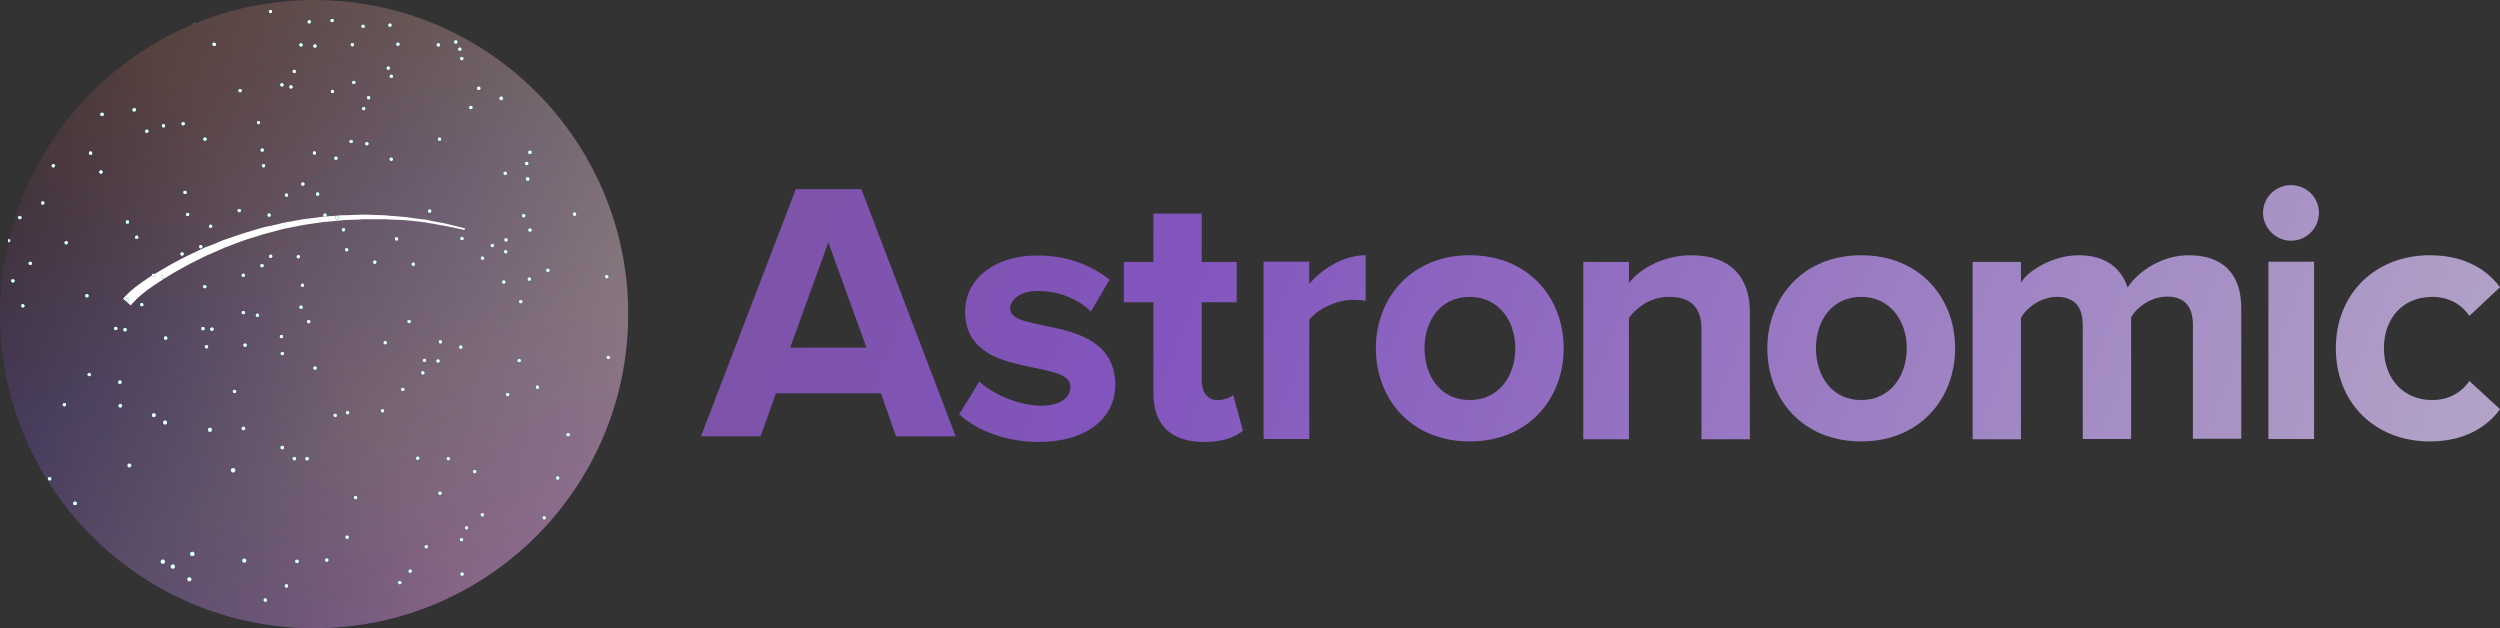 <?xml version="1.0" encoding="utf-8"?>
<!-- Generator: Adobe Illustrator 18.1.0, SVG Export Plug-In . SVG Version: 6.00 Build 0)  -->
<!DOCTYPE svg PUBLIC "-//W3C//DTD SVG 1.1//EN" "http://www.w3.org/Graphics/SVG/1.1/DTD/svg11.dtd">
<svg version="1.1" id="Layer_1" xmlns="http://www.w3.org/2000/svg" xmlns:xlink="http://www.w3.org/1999/xlink" x="0px" y="0px"
	 width="930.5px" height="233.9px" viewBox="315 34.1 930.5 233.9" enable-background="new 315 34.1 930.5 233.9"
	 xml:space="preserve">
<rect x="315" y="34.1" width="930.5" height="233.9" fill="#333333" stroke="none"/>
<symbol  id="Star" viewBox="-2 -1.2 4 2.4">
	<g>
		<path fill="#65C7C8" d="M1.2,0c0-0.7-0.5-1.2-1.2-1.2S-1.2-0.7-1.2,0S-0.7,1.2,0,1.2S1.2,0.7,1.2,0z"/>
		<path fill="#6DCACB" d="M1.2,0c0-0.7-0.5-1.2-1.2-1.2S-1.2-0.7-1.2,0S-0.7,1.2,0,1.2S1.2,0.7,1.2,0z"/>
		<path fill="#74CDCE" d="M1.2,0c0-0.6-0.5-1.2-1.2-1.2S-1.2-0.6-1.2,0S-0.6,1.2,0,1.2S1.2,0.6,1.2,0z"/>
		<path fill="#7CCFD0" d="M1.1,0c0-0.6-0.5-1.1-1.1-1.1S-1.1-0.6-1.1,0S-0.6,1.1,0,1.1S1.1,0.6,1.1,0z"/>
		<path fill="#84D2D3" d="M1.1,0c0-0.6-0.5-1.1-1.1-1.1S-1.1-0.6-1.1,0S-0.6,1.1,0,1.1S1.1,0.6,1.1,0z"/>
		<path fill="#8CD5D6" d="M1.1,0c0-0.6-0.5-1.1-1.1-1.1S-1.1-0.6-1.1,0S-0.6,1.1,0,1.1S1.1,0.6,1.1,0z"/>
		<path fill="#93D8D9" d="M1,0c0-0.6-0.5-1-1-1s-1,0.5-1,1s0.5,1,1,1S1,0.6,1,0z"/>
		<path fill="#9BDBDB" d="M1,0c0-0.6-0.5-1-1-1s-1,0.5-1,1s0.5,1,1,1S1,0.6,1,0z"/>
		<path fill="#A3DDDE" d="M1,0c0-0.6-0.4-1-1-1s-1,0.4-1,1s0.4,1,1,1S1,0.6,1,0z"/>
		<path fill="#AAE0E1" d="M1,0c0-0.5-0.4-1-1-1s-1,0.4-1,1s0.4,1,1,1S1,0.5,1,0z"/>
		<path fill="#B2E3E3" d="M0.9,0c0-0.5-0.4-0.9-0.9-0.9S-0.9-0.5-0.9,0S-0.5,0.9,0,0.9S0.9,0.5,0.9,0z"/>
		<path fill="#BAE6E6" d="M0.9,0c0-0.5-0.4-0.9-0.9-0.9S-0.9-0.5-0.9,0S-0.5,0.9,0,0.9S0.9,0.5,0.9,0z"/>
		<path fill="#C1E9E9" d="M0.9,0c0-0.5-0.4-0.9-0.9-0.9S-0.9-0.5-0.9,0S-0.5,0.9,0,0.9S0.9,0.5,0.9,0z"/>
		<path fill="#C9EBEC" d="M0.9,0c0-0.5-0.4-0.9-0.9-0.9S-0.9-0.5-0.9,0S-0.5,0.9,0,0.9S0.9,0.5,0.9,0z"/>
		<path fill="#D1EEEE" d="M0.8,0c0-0.5-0.4-0.8-0.8-0.8S-0.8-0.5-0.8,0S-0.5,0.8,0,0.8S0.8,0.5,0.8,0z"/>
		<path fill="#D8F1F1" d="M0.8,0c0-0.5-0.4-0.8-0.8-0.8S-0.8-0.5-0.8,0S-0.5,0.8,0,0.8S0.8,0.5,0.8,0z"/>
		<path fill="#E0F4F4" d="M0.8,0c0-0.4-0.4-0.8-0.8-0.8S-0.8-0.4-0.8,0S-0.4,0.8,0,0.8S0.8,0.4,0.8,0z"/>
		<path fill="#E8F7F7" d="M0.8,0c0-0.4-0.3-0.8-0.8-0.8S-0.8-0.4-0.8,0S-0.4,0.8,0,0.8S0.8,0.4,0.8,0z"/>
		<path fill="#F0F9F9" d="M0.7,0c0-0.4-0.3-0.7-0.7-0.7S-0.7-0.4-0.7,0S-0.4,0.7,0,0.7S0.7,0.4,0.7,0z"/>
		<path fill="#F7FCFC" d="M0.7,0c0-0.4-0.3-0.7-0.7-0.7S-0.7-0.4-0.7,0S-0.4,0.7,0,0.7S0.7,0.4,0.7,0z"/>
		<path fill="#FFFFFF" d="M0.7,0c0-0.4-0.3-0.7-0.7-0.7S-0.7-0.4-0.7,0S-0.4,0.7,0,0.7S0.7,0.4,0.7,0z"/>
	</g>
	<polygon display="none" fill="none" points="-2,1 2,1 2,-1 -2,-1 	"/>
</symbol>
<g>
	<defs>
		<circle id="SVGID_1_" cx="431.9" cy="151" r="116.9"/>
	</defs>
	<clipPath id="SVGID_2_">
		<use xlink:href="#SVGID_1_"  overflow="visible"/>
	</clipPath>
	
		<linearGradient id="SVGID_3_" gradientUnits="userSpaceOnUse" x1="516.05" y1="-6.581" x2="320.35" y2="332.381" gradientTransform="matrix(1 0 0 -1 0 304.2)">
		<stop  offset="0" style="stop-color:#170B24"/>
		<stop  offset="3.019186e-02" style="stop-color:#341F50"/>
		<stop  offset="6.879635e-02" style="stop-color:#563681"/>
		<stop  offset="0.103" style="stop-color:#6E46A5"/>
		<stop  offset="0.13" style="stop-color:#7D50BB"/>
		<stop  offset="0.148" style="stop-color:#8254C3"/>
		<stop  offset="0.342" style="stop-color:#664FA2"/>
		<stop  offset="0.5" style="stop-color:#48368F"/>
		<stop  offset="0.515" style="stop-color:#46348A"/>
		<stop  offset="0.657" style="stop-color:#382060"/>
		<stop  offset="0.73" style="stop-color:#331950"/>
		<stop  offset="0.894" style="stop-color:#201032"/>
		<stop  offset="1" style="stop-color:#170B24"/>
	</linearGradient>
	<rect x="270.5" y="0.6" clip-path="url(#SVGID_2_)" fill="url(#SVGID_3_)" width="295.4" height="281.4"/>
</g>
<g>
	<defs>
		<circle id="SVGID_4_" cx="431.9" cy="151" r="116.9"/>
	</defs>
	<clipPath id="SVGID_5_">
		<use xlink:href="#SVGID_4_"  overflow="visible"/>
	</clipPath>
	<g clip-path="url(#SVGID_5_)">
		
			<linearGradient id="SVGID_6_" gradientUnits="userSpaceOnUse" x1="1310.236" y1="-31.755" x2="1112.804" y2="310.207" gradientTransform="matrix(0 -1 -1 0 557.926 1343.82)">
			<stop  offset="0" style="stop-color:#242408"/>
			<stop  offset="3.019186e-02" style="stop-color:#504F19"/>
			<stop  offset="6.879635e-02" style="stop-color:#817F2C"/>
			<stop  offset="0.103" style="stop-color:#A5A23A"/>
			<stop  offset="0.13" style="stop-color:#BBB743"/>
			<stop  offset="0.148" style="stop-color:#C3BF46"/>
			<stop  offset="0.342" style="stop-color:#A29844"/>
			<stop  offset="0.5" style="stop-color:#8F812C"/>
			<stop  offset="0.515" style="stop-color:#8A7D2A"/>
			<stop  offset="0.657" style="stop-color:#605D19"/>
			<stop  offset="0.73" style="stop-color:#505013"/>
			<stop  offset="0.894" style="stop-color:#32320C"/>
			<stop  offset="1" style="stop-color:#242408"/>
		</linearGradient>
		<rect x="276" y="-15.4" opacity="0.4" fill="url(#SVGID_6_)" enable-background="new    " width="285.4" height="295.4"/>
	</g>
</g>
<circle fill="none" cx="431.9" cy="151" r="116.9"/>
<path fill="#FFFFFF" d="M360.8,145.3c0,0,0.1-0.1,0.3-0.3c0.1-0.1,0.2-0.2,0.3-0.4c0.1-0.2,0.3-0.3,0.5-0.5c0.7-0.8,1.8-1.8,3.3-3
	c1.5-1.2,3.4-2.5,5.5-3.9c1.1-0.7,2.3-1.4,3.5-2.1c0.6-0.4,1.2-0.7,1.9-1.1c0.3-0.2,0.6-0.4,1-0.6c0.3-0.2,0.7-0.4,1-0.6
	c2.8-1.5,5.8-3.2,9.2-4.7c0.8-0.4,1.7-0.8,2.5-1.2c0.4-0.2,0.8-0.4,1.3-0.6c0.4-0.2,0.9-0.4,1.3-0.5c1.8-0.7,3.6-1.4,5.4-2.2
	c3.7-1.3,7.6-2.7,11.6-3.8c1-0.3,2-0.6,3-0.9s2-0.5,3.1-0.7c1-0.2,2-0.5,3.1-0.7l1.5-0.4c0.5-0.1,1-0.2,1.6-0.3
	c2.1-0.4,4.1-0.7,6.2-1.1c2.1-0.3,4.1-0.5,6.2-0.8c0.5-0.1,1-0.1,1.5-0.2c0.5,0,1-0.1,1.5-0.1c1-0.1,2-0.1,3-0.2s2-0.2,3-0.2
	s2,0,3-0.1c1,0,2,0,2.9-0.1c0.5,0,1,0,1.4,0c0.5,0,1,0,1.4,0c1.9,0.1,3.7,0.1,5.5,0.2c0.2,0,0.4,0,0.7,0c0.2,0,0.4,0,0.7,0.1
	c0.4,0,0.9,0.1,1.3,0.1c0.9,0.1,1.7,0.1,2.6,0.2c0.8,0.1,1.7,0.1,2.5,0.2c0.4,0,0.8,0.1,1.2,0.1c0.4,0.1,0.8,0.1,1.2,0.2
	c1.6,0.2,3,0.4,4.5,0.6c0.4,0,0.7,0.1,1.1,0.1c0.3,0,0.7,0.1,1,0.2c0.7,0.1,1.3,0.3,1.9,0.4c2.5,0.5,4.7,0.8,6.5,1.3
	c3.6,0.9,5.6,1.4,5.6,1.4l-0.2,0.6c0,0-2-0.5-5.6-1.2c-1.8-0.4-4-0.7-6.5-1.2c-0.6-0.1-1.3-0.2-1.9-0.3c-0.3-0.1-0.7-0.1-1-0.2
	c-0.3,0-0.7-0.1-1-0.1c-1.4-0.2-2.9-0.3-4.4-0.5c-0.4,0-0.8-0.1-1.2-0.1s-0.8-0.1-1.2-0.1c-0.8,0-1.6-0.1-2.5-0.1
	c-0.8,0-1.7-0.1-2.6-0.1c-0.4,0-0.9-0.1-1.3-0.1c-0.2,0-0.4,0-0.7,0c-0.2,0-0.4,0-0.7,0c-1.8,0-3.6,0-5.5,0c-0.5,0-0.9,0-1.4,0
	s-0.9,0-1.4,0.1c-1,0-1.9,0.1-2.9,0.1s-2,0.1-2.9,0.1c-1,0.1-2,0.2-3,0.3c-1,0.1-2,0.2-3,0.3c-0.5,0-1,0.1-1.5,0.1
	c-0.5,0.1-1,0.1-1.5,0.2c-2,0.3-4.1,0.6-6.1,0.9c-2,0.4-4.1,0.8-6.1,1.2c-0.5,0.1-1,0.2-1.5,0.3l-1.5,0.4c-1,0.3-2,0.5-3,0.8
	s-2,0.5-3,0.8s-2,0.6-2.9,0.9c-3.9,1.1-7.7,2.6-11.3,4c-1.8,0.8-3.5,1.5-5.2,2.3c-0.4,0.2-0.9,0.4-1.3,0.5c-0.4,0.2-0.8,0.4-1.2,0.6
	c-0.8,0.4-1.6,0.8-2.4,1.2c-3.2,1.5-6.1,3.2-8.8,4.7c-0.3,0.2-0.7,0.4-1,0.6c-0.3,0.2-0.6,0.4-1,0.6c-0.6,0.4-1.2,0.8-1.9,1.2
	c-1.2,0.8-2.3,1.5-3.4,2.2c-2.1,1.4-3.8,2.7-5.1,3.8c-1.3,1.1-2.3,2.1-2.9,2.8c-0.1,0.2-0.3,0.3-0.4,0.4s-0.2,0.3-0.3,0.4
	c-0.2,0.2-0.2,0.3-0.2,0.3L360.8,145.3z"/>
<circle fill="none" cx="431.9" cy="151" r="116.9"/>
<circle fill="none" cx="431.9" cy="151" r="116.9"/>
<g>
	<defs>
		<circle id="SVGID_7_" cx="431.9" cy="151" r="116.9"/>
	</defs>
	<clipPath id="SVGID_8_">
		<use xlink:href="#SVGID_7_"  overflow="visible"/>
	</clipPath>
	<g clip-path="url(#SVGID_8_)">
		
			<use xlink:href="#Star"  width="4" height="2.4" x="-2" y="-1.2" transform="matrix(0.643 0 0 -0.643 366.034 49.713)" overflow="visible"/>
		
			<use xlink:href="#Star"  width="4" height="2.4" x="-2" y="-1.2" transform="matrix(0.596 0 0 -0.596 379.385 20.686)" overflow="visible"/>
		
			<use xlink:href="#Star"  width="4" height="2.4" x="-2" y="-1.2" transform="matrix(0.514 0 0 -0.514 397.723 16.79)" overflow="visible"/>
		
			<use xlink:href="#Star"  width="4" height="2.4" x="-2" y="-1.2" transform="matrix(0.5 0 0 -0.5 383.165 80.151)" overflow="visible"/>
		
			<use xlink:href="#Star"  width="4" height="2.4" x="-2" y="-1.2" transform="matrix(0.5 0 0 -0.5 305.318 128.811)" overflow="visible"/>
		
			<use xlink:href="#Star"  width="4" height="2.4" x="-2" y="-1.2" transform="matrix(0.5 0 0 -0.5 308.345 124.374)" overflow="visible"/>
		
			<use xlink:href="#Star"  width="4" height="2.4" x="-2" y="-1.2" transform="matrix(0.5 0 0 -0.5 454.286 11.799)" overflow="visible"/>
		
			<use xlink:href="#Star"  width="4" height="2.4" x="-2" y="-1.2" transform="matrix(0.5 0 0 -0.5 467.521 6.762)" overflow="visible"/>
		
			<use xlink:href="#Star"  width="4" height="2.4" x="-2" y="-1.2" transform="matrix(0.5 0 0 -0.5 323.495 147.919)" overflow="visible"/>
		
			<use xlink:href="#Star"  width="4" height="2.4" x="-2" y="-1.2" transform="matrix(0.5 0 0 -0.5 256.106 190.841)" overflow="visible"/>
		
			<use xlink:href="#Star"  width="4" height="2.4" x="-2" y="-1.2" transform="matrix(0.5 0 0 -0.5 452.202 70.479)" overflow="visible"/>
		
			<use xlink:href="#Star"  width="4" height="2.4" x="-2" y="-1.2" transform="matrix(0.5 0 0 -0.5 478.148 50.816)" overflow="visible"/>
		
			<use xlink:href="#Star"  width="4" height="2.4" x="-2" y="-1.2" transform="matrix(0.613 0 0 -0.613 376.453 191.36)" overflow="visible"/>
		
			<use xlink:href="#Star"  width="4" height="2.4" x="-2" y="-1.2" transform="matrix(0.524 0 0 -0.524 336.498 232.23)" overflow="visible"/>
		
			<use xlink:href="#Star"  width="4" height="2.4" x="-2" y="-1.2" transform="matrix(0.519 0 0 -0.519 509.906 114.385)" overflow="visible"/>
		
			<use xlink:href="#Star"  width="4" height="2.4" x="-2" y="-1.2" transform="matrix(0.575 0 0 -0.575 538.547 99.243)" overflow="visible"/>
		
			<use xlink:href="#Star"  width="4" height="2.4" x="-2" y="-1.2" transform="matrix(0.52 0 0 -0.52 421.621 252.185)" overflow="visible"/>
		
			<use xlink:href="#Star"  width="4" height="2.4" x="-2" y="-1.2" transform="matrix(0.52 0 0 -0.52 413.751 257.444)" overflow="visible"/>
		
			<use xlink:href="#Star"  width="4" height="2.4" x="-2" y="-1.2" transform="matrix(0.5 0 0 -0.5 556.928 146.73)" overflow="visible"/>
		
			<use xlink:href="#Star"  width="4" height="2.4" x="-2" y="-1.2" transform="matrix(0.5 0 0 -0.5 522.568 212.008)" overflow="visible"/>
		
			<use xlink:href="#Star"  width="4" height="2.4" x="-2" y="-1.2" transform="matrix(0.5 0 0 -0.5 486.986 247.798)" overflow="visible"/>
		
			<use xlink:href="#Star"  width="4" height="2.4" x="-2" y="-1.2" transform="matrix(0.5 0 0 -0.5 508.238 168.3)" overflow="visible"/>
		
			<use xlink:href="#Star"  width="4" height="2.4" x="-2" y="-1.2" transform="matrix(0.679 0 0 -0.679 401.755 209.117)" overflow="visible"/>
		
			<use xlink:href="#Star"  width="4" height="2.4" x="-2" y="-1.2" transform="matrix(0.5 0 0 -0.5 435.959 114.188)" overflow="visible"/>
		
			<use xlink:href="#Star"  width="4" height="2.4" x="-2" y="-1.2" transform="matrix(0.5 0 0 -0.5 440.363 115.12)" overflow="visible"/>
		
			<use xlink:href="#Star"  width="4" height="2.4" x="-2" y="-1.2" transform="matrix(0.5 0 0 -0.5 410.799 151.445)" overflow="visible"/>
		
			<use xlink:href="#Star"  width="4" height="2.4" x="-2" y="-1.2" transform="matrix(0.5 0 0 -0.5 478.58 85.895)" overflow="visible"/>
		
			<use xlink:href="#Star"  width="4" height="2.4" x="-2" y="-1.2" transform="matrix(0.59 0 0 -0.59 372.251 188.64)" overflow="visible"/>
		
			<use xlink:href="#Star"  width="4" height="2.4" x="-2" y="-1.2" transform="matrix(0.5 0 0 -0.5 393.392 118.319)" overflow="visible"/>
		
			<use xlink:href="#Star"  width="4" height="2.4" x="-2" y="-1.2" transform="matrix(0.5 0 0 -0.5 404.033 112.477)" overflow="visible"/>
		
			<use xlink:href="#Star"  width="4" height="2.4" x="-2" y="-1.2" transform="matrix(0.501 0 0 -0.501 338.946 184.729)" overflow="visible"/>
		
			<use xlink:href="#Star"  width="4" height="2.4" x="-2" y="-1.2" transform="matrix(0.5 0 0 -0.5 375.863 80.924)" overflow="visible"/>
		
			<use xlink:href="#Star"  width="4" height="2.4" x="-2" y="-1.2" transform="matrix(0.5 0 0 -0.5 330.895 109.65)" overflow="visible"/>
		
			<use xlink:href="#Star"  width="4" height="2.4" x="-2" y="-1.2" transform="matrix(0.558 0 0 -0.558 342.235 69.644)" overflow="visible"/>
		
			<use xlink:href="#Star"  width="4" height="2.4" x="-2" y="-1.2" transform="matrix(0.597 0 0 -0.597 373.465 13.261)" overflow="visible"/>
		
			<use xlink:href="#Star"  width="4" height="2.4" x="-2" y="-1.2" transform="matrix(0.5 0 0 -0.5 319.795 138.634)" overflow="visible"/>
		
			<use xlink:href="#Star"  width="4" height="2.4" x="-2" y="-1.2" transform="matrix(0.5 0 0 -0.5 369.641 82.945)" overflow="visible"/>
		
			<use xlink:href="#Star"  width="4" height="2.4" x="-2" y="-1.2" transform="matrix(0.5 0 0 -0.5 384.849 113.927)" overflow="visible"/>
		
			<use xlink:href="#Star"  width="4" height="2.4" x="-2" y="-1.2" transform="matrix(0.5 0 0 -0.5 348.203 173.515)" overflow="visible"/>
		
			<use xlink:href="#Star"  width="4" height="2.4" x="-2" y="-1.2" transform="matrix(0.5 0 0 -0.5 463.108 50.574)" overflow="visible"/>
		
			<use xlink:href="#Star"  width="4" height="2.4" x="-2" y="-1.2" transform="matrix(0.529 0 0 -0.529 402.279 179.807)" overflow="visible"/>
		
			<use xlink:href="#Star"  width="4" height="2.4" x="-2" y="-1.2" transform="matrix(0.627 0 0 -0.627 393.134 194.067)" overflow="visible"/>
		
			<use xlink:href="#Star"  width="4" height="2.4" x="-2" y="-1.2" transform="matrix(0.612 0 0 -0.612 528.487 64.138)" overflow="visible"/>
		
			<use xlink:href="#Star"  width="4" height="2.4" x="-2" y="-1.2" transform="matrix(0.53 0 0 -0.53 425.54 243.049)" overflow="visible"/>
		
			<use xlink:href="#Star"  width="4" height="2.4" x="-2" y="-1.2" transform="matrix(0.5 0 0 -0.5 467.259 153.752)" overflow="visible"/>
		
			<use xlink:href="#Star"  width="4" height="2.4" x="-2" y="-1.2" transform="matrix(0.603 0 0 -0.603 535.863 61.783)" overflow="visible"/>
		
			<use xlink:href="#Star"  width="4" height="2.4" x="-2" y="-1.2" transform="matrix(0.501 0 0 -0.501 447.349 219.311)" overflow="visible"/>
		
			<use xlink:href="#Star"  width="4" height="2.4" x="-2" y="-1.2" transform="matrix(0.5 0 0 -0.5 512.02 137.977)" overflow="visible"/>
		
			<use xlink:href="#Star"  width="4" height="2.4" x="-2" y="-1.2" transform="matrix(0.5 0 0 -0.5 517.567 226.833)" overflow="visible"/>
		
			<use xlink:href="#Star"  width="4" height="2.4" x="-2" y="-1.2" transform="matrix(0.5 0 0 -0.5 517.611 252.945)" overflow="visible"/>
		
			<use xlink:href="#Star"  width="4" height="2.4" x="-2" y="-1.2" transform="matrix(0.5 0 0 -0.5 439.764 188.709)" overflow="visible"/>
		
			<use xlink:href="#Star"  width="4" height="2.4" x="-2" y="-1.2" transform="matrix(0.5 0 0 -0.5 367.781 147.475)" overflow="visible"/>
		
			<use xlink:href="#Star"  width="4" height="2.4" x="-2" y="-1.2" transform="matrix(0.5 0 0 -0.5 362.379 145.778)" overflow="visible"/>
		
			<use xlink:href="#Star"  width="4" height="2.4" x="-2" y="-1.2" transform="matrix(0.5 0 0 -0.5 322.389 115.09)" overflow="visible"/>
		
			<use xlink:href="#Star"  width="4" height="2.4" x="-2" y="-1.2" transform="matrix(0.5 0 0 -0.5 317.229 107.073)" overflow="visible"/>
		
			<use xlink:href="#Star"  width="4" height="2.4" x="-2" y="-1.2" transform="matrix(0.5 0 0 -0.5 318.206 123.638)" overflow="visible"/>
		
			<use xlink:href="#Star"  width="4" height="2.4" x="-2" y="-1.2" transform="matrix(0.52 0 0 -0.52 333.461 212.289)" overflow="visible"/>
		
			<use xlink:href="#Star"  width="4" height="2.4" x="-2" y="-1.2" transform="matrix(0.555 0 0 -0.555 342.911 221.457)" overflow="visible"/>
		
			<use xlink:href="#Star"  width="4" height="2.4" x="-2" y="-1.2" transform="matrix(0.641 0 0 -0.641 379.318 244.98)" overflow="visible"/>
		
			<use xlink:href="#Star"  width="4" height="2.4" x="-2" y="-1.2" transform="matrix(0.614 0 0 -0.614 385.48 249.724)" overflow="visible"/>
		
			<use xlink:href="#Star"  width="4" height="2.4" x="-2" y="-1.2" transform="matrix(0.542 0 0 -0.542 424.574 204.785)" overflow="visible"/>
		
			<use xlink:href="#Star"  width="4" height="2.4" x="-2" y="-1.2" transform="matrix(0.5 0 0 -0.5 426.025 129.66)" overflow="visible"/>
		
			<use xlink:href="#Star"  width="4" height="2.4" x="-2" y="-1.2" transform="matrix(0.5 0 0 -0.5 411.216 79.738)" overflow="visible"/>
		
			<use xlink:href="#Star"  width="4" height="2.4" x="-2" y="-1.2" transform="matrix(0.5 0 0 -0.5 404.367 67.843)" overflow="visible"/>
		
			<use xlink:href="#Star"  width="4" height="2.4" x="-2" y="-1.2" transform="matrix(0.5 0 0 -0.5 430.111 42.23)" overflow="visible"/>
		
			<use xlink:href="#Star"  width="4" height="2.4" x="-2" y="-1.2" transform="matrix(0.5 0 0 -0.5 450.131 43.905)" overflow="visible"/>
		
			<use xlink:href="#Star"  width="4" height="2.4" x="-2" y="-1.2" transform="matrix(0.5 0 0 -0.5 445.671 86.746)" overflow="visible"/>
		
			<use xlink:href="#Star"  width="4" height="2.4" x="-2" y="-1.2" transform="matrix(0.502 0 0 -0.502 486.137 52.405)" overflow="visible"/>
		
			<use xlink:href="#Star"  width="4" height="2.4" x="-2" y="-1.2" transform="matrix(0.541 0 0 -0.541 506.71 49.433)" overflow="visible"/>
		
			<use xlink:href="#Star"  width="4" height="2.4" x="-2" y="-1.2" transform="matrix(0.5 0 0 -0.5 518.93 134.708)" overflow="visible"/>
		
			<use xlink:href="#Star"  width="4" height="2.4" x="-2" y="-1.2" transform="matrix(0.5 0 0 -0.5 503.959 180.955)" overflow="visible"/>
		
			<use xlink:href="#Star"  width="4" height="2.4" x="-2" y="-1.2" transform="matrix(0.5 0 0 -0.5 515.031 178.196)" overflow="visible"/>
		
			<use xlink:href="#Star"  width="4" height="2.4" x="-2" y="-1.2" transform="matrix(0.5 0 0 -0.5 473.648 237.587)" overflow="visible"/>
		
			<use xlink:href="#Star"  width="4" height="2.4" x="-2" y="-1.2" transform="matrix(0.5 0 0 -0.5 467.666 246.67)" overflow="visible"/>
		
			<use xlink:href="#Star"  width="4" height="2.4" x="-2" y="-1.2" transform="matrix(0.5 0 0 -0.5 486.79 234.962)" overflow="visible"/>
		
			<use xlink:href="#Star"  width="4" height="2.4" x="-2" y="-1.2" transform="matrix(0.5 0 0 -0.5 478.772 217.675)" overflow="visible"/>
		
			<use xlink:href="#Star"  width="4" height="2.4" x="-2" y="-1.2" transform="matrix(0.5 0 0 -0.5 472.369 172.867)" overflow="visible"/>
		
			<use xlink:href="#Star"  width="4" height="2.4" x="-2" y="-1.2" transform="matrix(0.5 0 0 -0.5 472.978 168.215)" overflow="visible"/>
		
			<use xlink:href="#Star"  width="4" height="2.4" x="-2" y="-1.2" transform="matrix(0.5 0 0 -0.5 458.37 161.651)" overflow="visible"/>
		
			<use xlink:href="#Star"  width="4" height="2.4" x="-2" y="-1.2" transform="matrix(0.5 0 0 -0.5 427.047 148.446)" overflow="visible"/>
		
			<use xlink:href="#Star"  width="4" height="2.4" x="-2" y="-1.2" transform="matrix(0.5 0 0 -0.5 312.204 161.446)" overflow="visible"/>
		
			<use xlink:href="#Star"  width="4" height="2.4" x="-2" y="-1.2" transform="matrix(0.5 0 0 -0.5 269.193 174.515)" overflow="visible"/>
		
			<use xlink:href="#Star"  width="4" height="2.4" x="-2" y="-1.2" transform="matrix(0.5 0 0 -0.5 310.864 142.037)" overflow="visible"/>
		
			<use xlink:href="#Star"  width="4" height="2.4" x="-2" y="-1.2" transform="matrix(0.5 0 0 -0.5 326.259 132.119)" overflow="visible"/>
		
			<use xlink:href="#Star"  width="4" height="2.4" x="-2" y="-1.2" transform="matrix(0.5 0 0 -0.5 251.691 124.517)" overflow="visible"/>
		
			<use xlink:href="#Star"  width="4" height="2.4" x="-2" y="-1.2" transform="matrix(0.5 0 0 -0.5 259.1 101.829)" overflow="visible"/>
		
			<use xlink:href="#Star"  width="4" height="2.4" x="-2" y="-1.2" transform="matrix(0.5 0 0 -0.5 281.442 80.798)" overflow="visible"/>
		
			<use xlink:href="#Star"  width="4" height="2.4" x="-2" y="-1.2" transform="matrix(0.5 0 0 -0.5 285.349 76.698)" overflow="visible"/>
		
			<use xlink:href="#Star"  width="4" height="2.4" x="-2" y="-1.2" transform="matrix(0.5 0 0 -0.5 278.647 109.793)" overflow="visible"/>
		
			<use xlink:href="#Star"  width="4" height="2.4" x="-2" y="-1.2" transform="matrix(0.669 0 0 -0.669 340.326 31.144)" overflow="visible"/>
		
			<use xlink:href="#Star"  width="4" height="2.4" x="-2" y="-1.2" transform="matrix(0.651 0 0 -0.651 346.848 18.761)" overflow="visible"/>
		
			<use xlink:href="#Star"  width="4" height="2.4" x="-2" y="-1.2" transform="matrix(0.536 0 0 -0.536 364.95 74.962)" overflow="visible"/>
		
			<use xlink:href="#Star"  width="4" height="2.4" x="-2" y="-1.2" transform="matrix(0.5 0 0 -0.5 347.365 144.177)" overflow="visible"/>
		
			<use xlink:href="#Star"  width="4" height="2.4" x="-2" y="-1.2" transform="matrix(0.5 0 0 -0.5 389.728 125.928)" overflow="visible"/>
		
			<use xlink:href="#Star"  width="4" height="2.4" x="-2" y="-1.2" transform="matrix(0.557 0 0 -0.557 501.57 70.722)" overflow="visible"/>
		
			<use xlink:href="#Star"  width="4" height="2.4" x="-2" y="-1.2" transform="matrix(0.555 0 0 -0.555 511.375 100.715)" overflow="visible"/>
		
			<use xlink:href="#Star"  width="4" height="2.4" x="-2" y="-1.2" transform="matrix(0.5 0 0 -0.5 508.832 146.376)" overflow="visible"/>
		
			<use xlink:href="#Star"  width="4" height="2.4" x="-2" y="-1.2" transform="matrix(0.5 0 0 -0.5 540.843 137.075)" overflow="visible"/>
		
			<use xlink:href="#Star"  width="4" height="2.4" x="-2" y="-1.2" transform="matrix(0.5 0 0 -0.5 541.396 167.151)" overflow="visible"/>
		
			<use xlink:href="#Star"  width="4" height="2.4" x="-2" y="-1.2" transform="matrix(0.5 0 0 -0.5 418.704 273.8)" overflow="visible"/>
		
			<use xlink:href="#Star"  width="4" height="2.4" x="-2" y="-1.2" transform="matrix(0.5 0 0 -0.5 375.958 290.025)" overflow="visible"/>
		
			<use xlink:href="#Star"  width="4" height="2.4" x="-2" y="-1.2" transform="matrix(0.5 0 0 -0.5 365.07 280.014)" overflow="visible"/>
		
			<use xlink:href="#Star"  width="4" height="2.4" x="-2" y="-1.2" transform="matrix(0.5 0 0 -0.5 314.22 200.534)" overflow="visible"/>
		
			<use xlink:href="#Star"  width="4" height="2.4" x="-2" y="-1.2" transform="matrix(0.5 0 0 -0.5 314.872 197.312)" overflow="visible"/>
		
			<use xlink:href="#Star"  width="4" height="2.4" x="-2" y="-1.2" transform="matrix(0.5 0 0 -0.5 308.834 194.9)" overflow="visible"/>
		
			<use xlink:href="#Star"  width="4" height="2.4" x="-2" y="-1.2" transform="matrix(0.5 0 0 -0.5 251.238 115.447)" overflow="visible"/>
		
			<use xlink:href="#Star"  width="4" height="2.4" x="-2" y="-1.2" transform="matrix(0.5 0 0 -0.5 251.095 111.464)" overflow="visible"/>
		
			<use xlink:href="#Star"  width="4" height="2.4" x="-2" y="-1.2" transform="matrix(0.5 0 0 -0.5 503.219 127.806)" overflow="visible"/>
		
			<use xlink:href="#Star"  width="4" height="2.4" x="-2" y="-1.2" transform="matrix(0.5 0 0 -0.5 498.229 125.487)" overflow="visible"/>
		
			<use xlink:href="#Star"  width="4" height="2.4" x="-2" y="-1.2" transform="matrix(0.5 0 0 -0.5 486.948 122.895)" overflow="visible"/>
		
			<use xlink:href="#Star"  width="4" height="2.4" x="-2" y="-1.2" transform="matrix(0.5 0 0 -0.5 474.919 112.668)" overflow="visible"/>
		
			<use xlink:href="#Star"  width="4" height="2.4" x="-2" y="-1.2" transform="matrix(0.5 0 0 -0.5 460.617 93.372)" overflow="visible"/>
		
			<use xlink:href="#Star"  width="4" height="2.4" x="-2" y="-1.2" transform="matrix(0.5 0 0 -0.5 438.756 68.14)" overflow="visible"/>
		
			<use xlink:href="#Star"  width="4" height="2.4" x="-2" y="-1.2" transform="matrix(0.5 0 0 -0.5 427.026 50.822)" overflow="visible"/>
		
			<use xlink:href="#Star"  width="4" height="2.4" x="-2" y="-1.2" transform="matrix(0.5 0 0 -0.5 415.68 38.402)" overflow="visible"/>
		
			<use xlink:href="#Star"  width="4" height="2.4" x="-2" y="-1.2" transform="matrix(0.57 0 0 -0.57 387.075 42.356)" overflow="visible"/>
		
			<use xlink:href="#Star"  width="4" height="2.4" x="-2" y="-1.2" transform="matrix(0.529 0 0 -0.529 326.225 68.385)" overflow="visible"/>
		
			<use xlink:href="#Star"  width="4" height="2.4" x="-2" y="-1.2" transform="matrix(0.5 0 0 -0.5 276.825 102.479)" overflow="visible"/>
		
			<use xlink:href="#Star"  width="4" height="2.4" x="-2" y="-1.2" transform="matrix(0.5 0 0 -0.5 277.007 144.121)" overflow="visible"/>
		
			<use xlink:href="#Star"  width="4" height="2.4" x="-2" y="-1.2" transform="matrix(0.5 0 0 -0.5 382.762 128.622)" overflow="visible"/>
		
			<use xlink:href="#Star"  width="4" height="2.4" x="-2" y="-1.2" transform="matrix(0.5 0 0 -0.5 446.689 64.782)" overflow="visible"/>
		
			<use xlink:href="#Star"  width="4" height="2.4" x="-2" y="-1.2" transform="matrix(0.5 0 0 -0.5 464.861 12.646)" overflow="visible"/>
		
			<use xlink:href="#Star"  width="4" height="2.4" x="-2" y="-1.2" transform="matrix(0.5 0 0 -0.5 478.3 3.338)" overflow="visible"/>
		
			<use xlink:href="#Star"  width="4" height="2.4" x="-2" y="-1.2" transform="matrix(0.5 0 0 -0.5 488.439 5.405)" overflow="visible"/>
		
			<use xlink:href="#Star"  width="4" height="2.4" x="-2" y="-1.2" transform="matrix(0.502 0 0 -0.502 509.122 30.635)" overflow="visible"/>
		
			<use xlink:href="#Star"  width="4" height="2.4" x="-2" y="-1.2" transform="matrix(0.525 0 0 -0.525 510.342 39.832)" overflow="visible"/>
		
			<use xlink:href="#Star"  width="4" height="2.4" x="-2" y="-1.2" transform="matrix(0.5 0 0 -0.5 503.195 28.345)" overflow="visible"/>
		
			<use xlink:href="#Star"  width="4" height="2.4" x="-2" y="-1.2" transform="matrix(0.5 0 0 -0.5 494.001 12.375)" overflow="visible"/>
		
			<use xlink:href="#Star"  width="4" height="2.4" x="-2" y="-1.2" transform="matrix(0.5 0 0 -0.5 490.909 13.402)" overflow="visible"/>
		
			<use xlink:href="#Star"  width="4" height="2.4" x="-2" y="-1.2" transform="matrix(0.5 0 0 -0.5 460.134 43.466)" overflow="visible"/>
		
			<use xlink:href="#Star"  width="4" height="2.4" x="-2" y="-1.2" transform="matrix(0.5 0 0 -0.5 446.139 50.745)" overflow="visible"/>
		
			<use xlink:href="#Star"  width="4" height="2.4" x="-2" y="-1.2" transform="matrix(0.5 0 0 -0.5 424.518 60.688)" overflow="visible"/>
		
			<use xlink:href="#Star"  width="4" height="2.4" x="-2" y="-1.2" transform="matrix(0.5 0 0 -0.5 419.936 65.685)" overflow="visible"/>
		
			<use xlink:href="#Star"  width="4" height="2.4" x="-2" y="-1.2" transform="matrix(0.5 0 0 -0.5 464.921 179.035)" overflow="visible"/>
		
			<use xlink:href="#Star"  width="4" height="2.4" x="-2" y="-1.2" transform="matrix(0.5 0 0 -0.5 478.035 168.459)" overflow="visible"/>
		
			<use xlink:href="#Star"  width="4" height="2.4" x="-2" y="-1.2" transform="matrix(0.5 0 0 -0.5 549.828 130.631)" overflow="visible"/>
		
			<use xlink:href="#Star"  width="4" height="2.4" x="-2" y="-1.2" transform="matrix(0.5 0 0 -0.5 554.815 129.154)" overflow="visible"/>
		
			<use xlink:href="#Star"  width="4" height="2.4" x="-2" y="-1.2" transform="matrix(0.5 0 0 -0.5 413.079 95.792)" overflow="visible"/>
		
			<use xlink:href="#Star"  width="4" height="2.4" x="-2" y="-1.2" transform="matrix(0.5 0 0 -0.5 383.866 105.717)" overflow="visible"/>
		
			<use xlink:href="#Star"  width="4" height="2.4" x="-2" y="-1.2" transform="matrix(0.5 0 0 -0.5 339.639 124.445)" overflow="visible"/>
		
			<use xlink:href="#Star"  width="4" height="2.4" x="-2" y="-1.2" transform="matrix(0.5 0 0 -0.5 420.061 165.709)" overflow="visible"/>
		
			<use xlink:href="#Star"  width="4" height="2.4" x="-2" y="-1.2" transform="matrix(0.5 0 0 -0.5 457.373 186.996)" overflow="visible"/>
		
			<use xlink:href="#Star"  width="4" height="2.4" x="-2" y="-1.2" transform="matrix(0.502 0 0 -0.502 444.216 234.048)" overflow="visible"/>
		
			<use xlink:href="#Star"  width="4" height="2.4" x="-2" y="-1.2" transform="matrix(0.508 0 0 -0.508 436.62 242.557)" overflow="visible"/>
		
			<use xlink:href="#Star"  width="4" height="2.4" x="-2" y="-1.2" transform="matrix(0.611 0 0 -0.611 405.936 242.758)" overflow="visible"/>
		
			<use xlink:href="#Star"  width="4" height="2.4" x="-2" y="-1.2" transform="matrix(0.674 0 0 -0.674 386.571 240.273)" overflow="visible"/>
		
			<use xlink:href="#Star"  width="4" height="2.4" x="-2" y="-1.2" transform="matrix(0.645 0 0 -0.645 375.593 243.142)" overflow="visible"/>
		
			<use xlink:href="#Star"  width="4" height="2.4" x="-2" y="-1.2" transform="matrix(0.506 0 0 -0.506 391.287 85.888)" overflow="visible"/>
		
			<use xlink:href="#Star"  width="4" height="2.4" x="-2" y="-1.2" transform="matrix(0.5 0 0 -0.5 451.553 87.588)" overflow="visible"/>
		
			<use xlink:href="#Star"  width="4" height="2.4" x="-2" y="-1.2" transform="matrix(0.5 0 0 -0.5 444.039 127.061)" overflow="visible"/>
		
			<use xlink:href="#Star"  width="4" height="2.4" x="-2" y="-1.2" transform="matrix(0.582 0 0 -0.582 363.165 207.353)" overflow="visible"/>
		
			<use xlink:href="#Star"  width="4" height="2.4" x="-2" y="-1.2" transform="matrix(0.551 0 0 -0.551 359.79 185.099)" overflow="visible"/>
		
			<use xlink:href="#Star"  width="4" height="2.4" x="-2" y="-1.2" transform="matrix(0.528 0 0 -0.528 352.975 76.678)" overflow="visible"/>
		
			<use xlink:href="#Star"  width="4" height="2.4" x="-2" y="-1.2" transform="matrix(0.576 0 0 -0.576 353.922 46.911)" overflow="visible"/>
		
			<use xlink:href="#Star"  width="4" height="2.4" x="-2" y="-1.2" transform="matrix(0.586 0 0 -0.586 355.787 38.592)" overflow="visible"/>
		
			<use xlink:href="#Star"  width="4" height="2.4" x="-2" y="-1.2" transform="matrix(0.501 0 0 -0.501 423.289 66.448)" overflow="visible"/>
		
			<use xlink:href="#Star"  width="4" height="2.4" x="-2" y="-1.2" transform="matrix(0.5 0 0 -0.5 433.219 106.326)" overflow="visible"/>
		
			<use xlink:href="#Star"  width="4" height="2.4" x="-2" y="-1.2" transform="matrix(0.51 0 0 -0.51 432.252 171.102)" overflow="visible"/>
		
			<use xlink:href="#Star"  width="4" height="2.4" x="-2" y="-1.2" transform="matrix(0.501 0 0 -0.501 470.482 204.654)" overflow="visible"/>
		
			<use xlink:href="#Star"  width="4" height="2.4" x="-2" y="-1.2" transform="matrix(0.5 0 0 -0.5 494.522 225.698)" overflow="visible"/>
		
			<use xlink:href="#Star"  width="4" height="2.4" x="-2" y="-1.2" transform="matrix(0.5 0 0 -0.5 481.858 204.823)" overflow="visible"/>
		
			<use xlink:href="#Star"  width="4" height="2.4" x="-2" y="-1.2" transform="matrix(0.5 0 0 -0.5 478.948 161.345)" overflow="visible"/>
		
			<use xlink:href="#Star"  width="4" height="2.4" x="-2" y="-1.2" transform="matrix(0.5 0 0 -0.5 440.034 93.002)" overflow="visible"/>
		
			<use xlink:href="#Star"  width="4" height="2.4" x="-2" y="-1.2" transform="matrix(0.525 0 0 -0.525 394.724 50.603)" overflow="visible"/>
		
			<use xlink:href="#Star"  width="4" height="2.4" x="-2" y="-1.2" transform="matrix(0.627 0 0 -0.627 328.57 15.762)" overflow="visible"/>
		
			<use xlink:href="#Star"  width="4" height="2.4" x="-2" y="-1.2" transform="matrix(0.633 0 0 -0.633 322.544 10.515)" overflow="visible"/>
		
			<use xlink:href="#Star"  width="4" height="2.4" x="-2" y="-1.2" transform="matrix(0.573 0 0 -0.573 369.506 37.862)" overflow="visible"/>
		
			<use xlink:href="#Star"  width="4" height="2.4" x="-2" y="-1.2" transform="matrix(0.5 0 0 -0.5 427.727 102.6)" overflow="visible"/>
		
			<use xlink:href="#Star"  width="4" height="2.4" x="-2" y="-1.2" transform="matrix(0.5 0 0 -0.5 442.841 119.625)" overflow="visible"/>
		
			<use xlink:href="#Star"  width="4" height="2.4" x="-2" y="-1.2" transform="matrix(0.5 0 0 -0.5 468.838 132.45)" overflow="visible"/>
		
			<use xlink:href="#Star"  width="4" height="2.4" x="-2" y="-1.2" transform="matrix(0.504 0 0 -0.504 494.579 130.18)" overflow="visible"/>
		
			<use xlink:href="#Star"  width="4" height="2.4" x="-2" y="-1.2" transform="matrix(0.507 0 0 -0.507 503.351 123.373)" overflow="visible"/>
		
			<use xlink:href="#Star"  width="4" height="2.4" x="-2" y="-1.2" transform="matrix(0.51 0 0 -0.51 512.256 119.723)" overflow="visible"/>
		
			<use xlink:href="#Star"  width="4" height="2.4" x="-2" y="-1.2" transform="matrix(0.5 0 0 -0.5 486.49 163.287)" overflow="visible"/>
		
			<use xlink:href="#Star"  width="4" height="2.4" x="-2" y="-1.2" transform="matrix(0.508 0 0 -0.508 444.375 187.694)" overflow="visible"/>
		
			<use xlink:href="#Star"  width="4" height="2.4" x="-2" y="-1.2" transform="matrix(0.544 0 0 -0.544 420.07 200.677)" overflow="visible"/>
		
			<use xlink:href="#Star"  width="4" height="2.4" x="-2" y="-1.2" transform="matrix(0.535 0 0 -0.535 429.3 204.811)" overflow="visible"/>
		
			<use xlink:href="#Star"  width="4" height="2.4" x="-2" y="-1.2" transform="matrix(0.5 0 0 -0.5 491.693 209.626)" overflow="visible"/>
		
			<use xlink:href="#Star"  width="4" height="2.4" x="-2" y="-1.2" transform="matrix(0.5 0 0 -0.5 488.66 230.566)" overflow="visible"/>
		
			<use xlink:href="#Star"  width="4" height="2.4" x="-2" y="-1.2" transform="matrix(0.503 0 0 -0.503 463.798 250.957)" overflow="visible"/>
		
			<use xlink:href="#Star"  width="4" height="2.4" x="-2" y="-1.2" transform="matrix(0.558 0 0 -0.558 405.617 193.575)" overflow="visible"/>
		
			<use xlink:href="#Star"  width="4" height="2.4" x="-2" y="-1.2" transform="matrix(0.5 0 0 -0.5 372.117 136.594)" overflow="visible"/>
		
			<use xlink:href="#Star"  width="4" height="2.4" x="-2" y="-1.2" transform="matrix(0.511 0 0 -0.511 334.859 95.792)" overflow="visible"/>
		
			<use xlink:href="#Star"  width="4" height="2.4" x="-2" y="-1.2" transform="matrix(0.518 0 0 -0.518 322.122 80.908)" overflow="visible"/>
		
			<use xlink:href="#Star"  width="4" height="2.4" x="-2" y="-1.2" transform="matrix(0.53 0 0 -0.53 314.17 65.717)" overflow="visible"/>
		
			<use xlink:href="#Star"  width="4" height="2.4" x="-2" y="-1.2" transform="matrix(0.531 0 0 -0.531 317.345 67.494)" overflow="visible"/>
		
			<use xlink:href="#Star"  width="4" height="2.4" x="-2" y="-1.2" transform="matrix(0.502 0 0 -0.502 362.433 116.725)" overflow="visible"/>
		
			<use xlink:href="#Star"  width="4" height="2.4" x="-2" y="-1.2" transform="matrix(0.501 0 0 -0.501 365.877 122.406)" overflow="visible"/>
		
			<use xlink:href="#Star"  width="4" height="2.4" x="-2" y="-1.2" transform="matrix(0.509 0 0 -0.509 352.572 98.112)" overflow="visible"/>
		
			<use xlink:href="#Star"  width="4" height="2.4" x="-2" y="-1.2" transform="matrix(0.515 0 0 -0.515 348.713 91.095)" overflow="visible"/>
		
			<use xlink:href="#Star"  width="4" height="2.4" x="-2" y="-1.2" transform="matrix(0.5 0 0 -0.5 375.462 137.274)" overflow="visible"/>
		
			<use xlink:href="#Star"  width="4" height="2.4" x="-2" y="-1.2" transform="matrix(0.5 0 0 -0.5 412.603 89.95)" overflow="visible"/>
		
			<use xlink:href="#Star"  width="4" height="2.4" x="-2" y="-1.2" transform="matrix(0.501 0 0 -0.501 432.232 51.229)" overflow="visible"/>
		
			<use xlink:href="#Star"  width="4" height="2.4" x="-2" y="-1.2" transform="matrix(0.5 0 0 -0.5 438.618 41.739)" overflow="visible"/>
		
			<use xlink:href="#Star"  width="4" height="2.4" x="-2" y="-1.2" transform="matrix(0.5 0 0 -0.5 457.54 29.408)" overflow="visible"/>
		
			<use xlink:href="#Star"  width="4" height="2.4" x="-2" y="-1.2" transform="matrix(0.502 0 0 -0.502 471.977 24.253)" overflow="visible"/>
		
			<use xlink:href="#Star"  width="4" height="2.4" x="-2" y="-1.2" transform="matrix(0.503 0 0 -0.503 482.373 24.681)" overflow="visible"/>
		
			<use xlink:href="#Star"  width="4" height="2.4" x="-2" y="-1.2" transform="matrix(0.503 0 0 -0.503 485.369 22.554)" overflow="visible"/>
		
			<use xlink:href="#Star"  width="4" height="2.4" x="-2" y="-1.2" transform="matrix(0.502 0 0 -0.502 477.955 20.945)" overflow="visible"/>
		
			<use xlink:href="#Star"  width="4" height="2.4" x="-2" y="-1.2" transform="matrix(0.5 0 0 -0.5 451.454 19.479)" overflow="visible"/>
		
			<use xlink:href="#Star"  width="4" height="2.4" x="-2" y="-1.2" transform="matrix(0.504 0 0 -0.504 428.032 16.087)" overflow="visible"/>
		
			<use xlink:href="#Star"  width="4" height="2.4" x="-2" y="-1.2" transform="matrix(0.511 0 0 -0.511 418.151 13.683)" overflow="visible"/>
		
			<use xlink:href="#Star"  width="4" height="2.4" x="-2" y="-1.2" transform="matrix(0.511 0 0 -0.511 417.512 16.495)" overflow="visible"/>
		
			<use xlink:href="#Star"  width="4" height="2.4" x="-2" y="-1.2" transform="matrix(0.512 0 0 -0.512 358.101 156.356)" overflow="visible"/>
		
			<use xlink:href="#Star"  width="4" height="2.4" x="-2" y="-1.2" transform="matrix(0.512 0 0 -0.512 361.552 156.819)" overflow="visible"/>
		
			<use xlink:href="#Star"  width="4" height="2.4" x="-2" y="-1.2" transform="matrix(0.519 0 0 -0.519 376.658 159.934)" overflow="visible"/>
		
			<use xlink:href="#Star"  width="4" height="2.4" x="-2" y="-1.2" transform="matrix(0.521 0 0 -0.521 391.858 163.153)" overflow="visible"/>
		
			<use xlink:href="#Star"  width="4" height="2.4" x="-2" y="-1.2" transform="matrix(0.519 0 0 -0.519 406.217 162.567)" overflow="visible"/>
		
			<use xlink:href="#Star"  width="4" height="2.4" x="-2" y="-1.2" transform="matrix(0.512 0 0 -0.512 419.759 159.369)" overflow="visible"/>
		
			<use xlink:href="#Star"  width="4" height="2.4" x="-2" y="-1.2" transform="matrix(0.505 0 0 -0.505 429.897 153.819)" overflow="visible"/>
		
			<use xlink:href="#Star"  width="4" height="2.4" x="-2" y="-1.2" transform="matrix(0.501 0 0 -0.501 454.498 131.678)" overflow="visible"/>
		
			<use xlink:href="#Star"  width="4" height="2.4" x="-2" y="-1.2" transform="matrix(0.524 0 0 -0.524 511.036 94.958)" overflow="visible"/>
		
			<use xlink:href="#Star"  width="4" height="2.4" x="-2" y="-1.2" transform="matrix(0.517 0 0 -0.517 503.043 98.629)" overflow="visible"/>
		
			<use xlink:href="#Star"  width="4" height="2.4" x="-2" y="-1.2" transform="matrix(0.5 0 0 -0.5 462.592 123.03)" overflow="visible"/>
		
			<use xlink:href="#Star"  width="4" height="2.4" x="-2" y="-1.2" transform="matrix(0.503 0 0 -0.503 427.587 140.266)" overflow="visible"/>
		
			<use xlink:href="#Star"  width="4" height="2.4" x="-2" y="-1.2" transform="matrix(0.508 0 0 -0.508 405.572 150.444)" overflow="visible"/>
		
			<use xlink:href="#Star"  width="4" height="2.4" x="-2" y="-1.2" transform="matrix(0.515 0 0 -0.515 393.875 156.624)" overflow="visible"/>
		
			<use xlink:href="#Star"  width="4" height="2.4" x="-2" y="-1.2" transform="matrix(0.515 0 0 -0.515 390.553 156.411)" overflow="visible"/>
		
			<use xlink:href="#Star"  width="4" height="2.4" x="-2" y="-1.2" transform="matrix(0.501 0 0 -0.501 415.189 114.161)" overflow="visible"/>
		
			<use xlink:href="#Star"  width="4" height="2.4" x="-2" y="-1.2" transform="matrix(0.5 0 0 -0.5 421.626 106.718)" overflow="visible"/>
		
			<use xlink:href="#Star"  width="4" height="2.4" x="-2" y="-1.2" transform="matrix(0.5 0 0 -0.5 432.044 91.05)" overflow="visible"/>
		
			<use xlink:href="#Star"  width="4" height="2.4" x="-2" y="-1.2" transform="matrix(0.5 0 0 -0.5 450.384 74.528)" overflow="visible"/>
		
			<use xlink:href="#Star"  width="4" height="2.4" x="-2" y="-1.2" transform="matrix(0.501 0 0 -0.501 459.524 59.463)" overflow="visible"/>
		
			<use xlink:href="#Star"  width="4" height="2.4" x="-2" y="-1.2" transform="matrix(0.501 0 0 -0.501 460.64 62.505)" overflow="visible"/>
		
			<use xlink:href="#Star"  width="4" height="2.4" x="-2" y="-1.2" transform="matrix(0.503 0 0 -0.503 415.756 129.483)" overflow="visible"/>
		
			<use xlink:href="#Star"  width="4" height="2.4" x="-2" y="-1.2" transform="matrix(0.503 0 0 -0.503 412.516 132.971)" overflow="visible"/>
		
			<use xlink:href="#Star"  width="4" height="2.4" x="-2" y="-1.2" transform="matrix(0.504 0 0 -0.504 405.549 136.562)" overflow="visible"/>
		
			<use xlink:href="#Star"  width="4" height="2.4" x="-2" y="-1.2" transform="matrix(0.505 0 0 -0.505 391.235 140.79)" overflow="visible"/>
		
			<use xlink:href="#Star"  width="4" height="2.4" x="-2" y="-1.2" transform="matrix(0.53 0 0 -0.53 359.615 176.348)" overflow="visible"/>
		
			<use xlink:href="#Star"  width="4" height="2.4" x="-2" y="-1.2" transform="matrix(0.514 0 0 -0.514 528.841 113.801)" overflow="visible"/>
		
			<use xlink:href="#Star"  width="4" height="2.4" x="-2" y="-1.2" transform="matrix(0.525 0 0 -0.525 512.236 90.811)" overflow="visible"/>
		
			<use xlink:href="#Star"  width="4" height="2.4" x="-2" y="-1.2" transform="matrix(0.516 0 0 -0.516 493.194 66.971)" overflow="visible"/>
		
			<use xlink:href="#Star"  width="4" height="2.4" x="-2" y="-1.2" transform="matrix(0.508 0 0 -0.508 486.887 55.892)" overflow="visible"/>
		
			<use xlink:href="#Star"  width="4" height="2.4" x="-2" y="-1.2" transform="matrix(0.507 0 0 -0.507 484.632 49.72)" overflow="visible"/>
		
			<use xlink:href="#Star"  width="4" height="2.4" x="-2" y="-1.2" transform="matrix(0.514 0 0 -0.514 490.259 74.115)" overflow="visible"/>
		
			<use xlink:href="#Star"  width="4" height="2.4" x="-2" y="-1.2" transform="matrix(0.504 0 0 -0.504 502.499 139.077)" overflow="visible"/>
		
			<use xlink:href="#Star"  width="4" height="2.4" x="-2" y="-1.2" transform="matrix(0.5 0 0 -0.5 526.462 195.885)" overflow="visible"/>
		
			<use xlink:href="#Star"  width="4" height="2.4" x="-2" y="-1.2" transform="matrix(0.5 0 0 -0.5 535.663 220.173)" overflow="visible"/>
	</g>
</g>
<linearGradient id="SVGID_9_" gradientUnits="userSpaceOnUse" x1="316.939" y1="269.275" x2="2037.353" y2="-419.191" gradientTransform="matrix(1 0 0 -1 0 304.2)">
	<stop  offset="0" style="stop-color:#754E80"/>
	<stop  offset="0.24" style="stop-color:#8255BE"/>
	<stop  offset="0.631" style="stop-color:#CCCCCC"/>
	<stop  offset="1" style="stop-color:#482A4D"/>
</linearGradient>
<path fill="url(#SVGID_9_)" d="M611.2,104.5l-35.3,92h22.2l5.7-16h39.1l5.6,16h22.2l-35.1-92C635.6,104.5,611.2,104.5,611.2,104.5z
	 M609.1,163.5l14.2-39.2l14.2,39.2H609.1z"/>
<linearGradient id="SVGID_10_" gradientUnits="userSpaceOnUse" x1="325.344" y1="290.613" x2="2045.758" y2="-397.853" gradientTransform="matrix(1 0 0 -1 0 304.2)">
	<stop  offset="0" style="stop-color:#754E80"/>
	<stop  offset="0.24" style="stop-color:#8255BE"/>
	<stop  offset="0.631" style="stop-color:#CCCCCC"/>
	<stop  offset="1" style="stop-color:#482A4D"/>
</linearGradient>
<path fill="url(#SVGID_10_)" d="M691,149c0-3.7,4.1-6.6,10.4-6.6c8.1,0,15.6,3.4,19.6,7.7l7-11.9c-6.6-5.2-15.5-9-26.7-9
	c-17.4,0-27.1,9.7-27.1,20.8c0,26,39.2,17.1,39.2,28c0,4.1-3.6,7.1-11.1,7.1c-8.2,0-18.1-4.5-22.8-9l-7.5,12.2
	c7,6.4,18.1,10.3,29.5,10.3c18.3,0,28.6-9.2,28.6-21.2C730.1,150.6,691,158.8,691,149z"/>
<linearGradient id="SVGID_11_" gradientUnits="userSpaceOnUse" x1="337.116" y1="317.356" x2="2054.026" y2="-369.707" gradientTransform="matrix(1 0 0 -1 0 304.2)">
	<stop  offset="0" style="stop-color:#754E80"/>
	<stop  offset="0.24" style="stop-color:#8255BE"/>
	<stop  offset="0.631" style="stop-color:#CCCCCC"/>
	<stop  offset="1" style="stop-color:#482A4D"/>
</linearGradient>
<path fill="url(#SVGID_11_)" d="M768.1,183c-3.8,0-5.8-3.1-5.8-7.2v-29.2h13v-15h-13v-18h-18v18h-11v15h11v33.9
	c0,11.8,6.6,18.1,18.8,18.1c7.2,0,11.9-1.9,14.5-4.2l-3.6-13.3C773,182.1,770.7,183,768.1,183z"/>
<linearGradient id="SVGID_12_" gradientUnits="userSpaceOnUse" x1="341.276" y1="326.191" x2="2056.428" y2="-360.17" gradientTransform="matrix(1 0 0 -1 0 304.2)">
	<stop  offset="0" style="stop-color:#754E80"/>
	<stop  offset="0.24" style="stop-color:#8255BE"/>
	<stop  offset="0.631" style="stop-color:#CCCCCC"/>
	<stop  offset="1" style="stop-color:#482A4D"/>
</linearGradient>
<path fill="url(#SVGID_12_)" d="M802.3,139.8v-8.3h-17v66h17v-44.3c3-4.2,10.5-7.5,16.2-7.5c1.9,0,3.8,0.1,4.8,0.4v-17
	C815.3,129.1,807.3,133.9,802.3,139.8z"/>
<linearGradient id="SVGID_13_" gradientUnits="userSpaceOnUse" x1="347.626" y1="346.295" x2="2068.04" y2="-342.171" gradientTransform="matrix(1 0 0 -1 0 304.2)">
	<stop  offset="0" style="stop-color:#754E80"/>
	<stop  offset="0.24" style="stop-color:#8255BE"/>
	<stop  offset="0.631" style="stop-color:#CCCCCC"/>
	<stop  offset="1" style="stop-color:#482A4D"/>
</linearGradient>
<path fill="url(#SVGID_13_)" d="M862,129.1c-21.7,0-34.9,15.9-34.9,34.6c0,18.9,13.1,34.7,34.9,34.7c21.9,0,35-15.9,35-34.7
	C897,145,883.9,129.1,862,129.1z M862,183c-10.8,0-16.8-8.9-16.8-19.3c0-10.3,6-19.1,16.8-19.1s17,8.9,17,19.1
	C879,174.1,872.8,183,862,183z"/>
<linearGradient id="SVGID_14_" gradientUnits="userSpaceOnUse" x1="356.91" y1="369.134" x2="2077.324" y2="-319.332" gradientTransform="matrix(1 0 0 -1 0 304.2)">
	<stop  offset="0" style="stop-color:#754E80"/>
	<stop  offset="0.24" style="stop-color:#8255BE"/>
	<stop  offset="0.631" style="stop-color:#CCCCCC"/>
	<stop  offset="1" style="stop-color:#482A4D"/>
</linearGradient>
<path fill="url(#SVGID_14_)" d="M944.6,129.1c-10.8,0-19.3,5.2-23.3,10.3v-7.8h-17v66h17v-45.2c3-4,8.1-7.8,14.9-7.8
	c7.4,0,12.1,3.1,12.1,12.3v40.7h18v-47.4C966.3,137.3,959.1,129.1,944.6,129.1z"/>
<linearGradient id="SVGID_15_" gradientUnits="userSpaceOnUse" x1="367.738" y1="396.552" x2="2088.152" y2="-291.914" gradientTransform="matrix(1 0 0 -1 0 304.2)">
	<stop  offset="0" style="stop-color:#754E80"/>
	<stop  offset="0.24" style="stop-color:#8255BE"/>
	<stop  offset="0.631" style="stop-color:#CCCCCC"/>
	<stop  offset="1" style="stop-color:#482A4D"/>
</linearGradient>
<path fill="url(#SVGID_15_)" d="M1007.7,129.1c-21.7,0-34.9,15.9-34.9,34.6c0,18.9,13.1,34.7,34.9,34.7c21.9,0,35-15.9,35-34.7
	C1042.7,145,1029.6,129.1,1007.7,129.1z M1007.7,183c-10.8,0-16.8-8.9-16.8-19.3c0-10.3,6-19.1,16.8-19.1s17,8.9,17,19.1
	C1024.7,174.1,1018.5,183,1007.7,183z"/>
<linearGradient id="SVGID_16_" gradientUnits="userSpaceOnUse" x1="379.642" y1="425.94" x2="2100.056" y2="-262.526" gradientTransform="matrix(1 0 0 -1 0 304.2)">
	<stop  offset="0" style="stop-color:#754E80"/>
	<stop  offset="0.24" style="stop-color:#8255BE"/>
	<stop  offset="0.631" style="stop-color:#CCCCCC"/>
	<stop  offset="1" style="stop-color:#482A4D"/>
</linearGradient>
<path fill="url(#SVGID_16_)" d="M1129.7,129.1c-10.1,0-18.9,6-22.8,12c-2.5-7.5-8.5-12-18.2-12c-10.1,0-19.5,6.3-21.5,10.3v-7.8h-18
	v66h18v-45.2c2-3.7,7.4-7.8,13.4-7.8c7.1,0,9.6,4.4,9.6,10.5v42.4h18v-45.3c2-3.6,7.3-7.7,13.4-7.7c7.1,0,9.6,4.4,9.6,10.5v42.4h18
	v-48.3C1149.3,135.6,1141.9,129.1,1129.7,129.1z"/>
<linearGradient id="SVGID_17_" gradientUnits="userSpaceOnUse" x1="407.214" y1="495.199" x2="2127.628" y2="-193.267" gradientTransform="matrix(1 0 0 -1 0 304.2)">
	<stop  offset="0" style="stop-color:#754E80"/>
	<stop  offset="0.24" style="stop-color:#8255BE"/>
	<stop  offset="0.631" style="stop-color:#CCCCCC"/>
	<stop  offset="1" style="stop-color:#482A4D"/>
</linearGradient>
<path fill="url(#SVGID_17_)" d="M1167.7,103c-5.6,0-10.4,4.5-10.4,10.3c0,5.7,4.8,10.4,10.4,10.4c5.7,0,10.4-4.6,10.4-10.4
	C1178.1,107.5,1173.4,103,1167.7,103z"/>
<linearGradient id="SVGID_18_" gradientUnits="userSpaceOnUse" x1="389.701" y1="451.075" x2="2110.115" y2="-237.39" gradientTransform="matrix(1 0 0 -1 0 304.2)">
	<stop  offset="0" style="stop-color:#754E80"/>
	<stop  offset="0.24" style="stop-color:#8255BE"/>
	<stop  offset="0.631" style="stop-color:#CCCCCC"/>
	<stop  offset="1" style="stop-color:#482A4D"/>
</linearGradient>
<rect x="1159.3" y="131.5" fill="url(#SVGID_18_)" width="17" height="66"/>
<linearGradient id="SVGID_19_" gradientUnits="userSpaceOnUse" x1="396.951" y1="469.554" x2="2117.365" y2="-218.912" gradientTransform="matrix(1 0 0 -1 0 304.2)">
	<stop  offset="0" style="stop-color:#754E80"/>
	<stop  offset="0.24" style="stop-color:#8255BE"/>
	<stop  offset="0.631" style="stop-color:#CCCCCC"/>
	<stop  offset="1" style="stop-color:#482A4D"/>
</linearGradient>
<path fill="url(#SVGID_19_)" d="M1220.2,183c-10.5,0-17.9-7.8-17.9-19.3s7.4-19.1,17.9-19.1c6,0,10.8,2.5,13.9,7.1l11.4-10.7
	c-4.4-6-12.6-11.9-26.1-11.9c-20.4,0-35,14.4-35,34.6c0,20.4,14.6,34.7,35,34.7c13.5,0,21.7-5.9,26.1-12l-11.4-10.5
	C1231.1,180.3,1226.3,183,1220.2,183z"/>
</svg>

